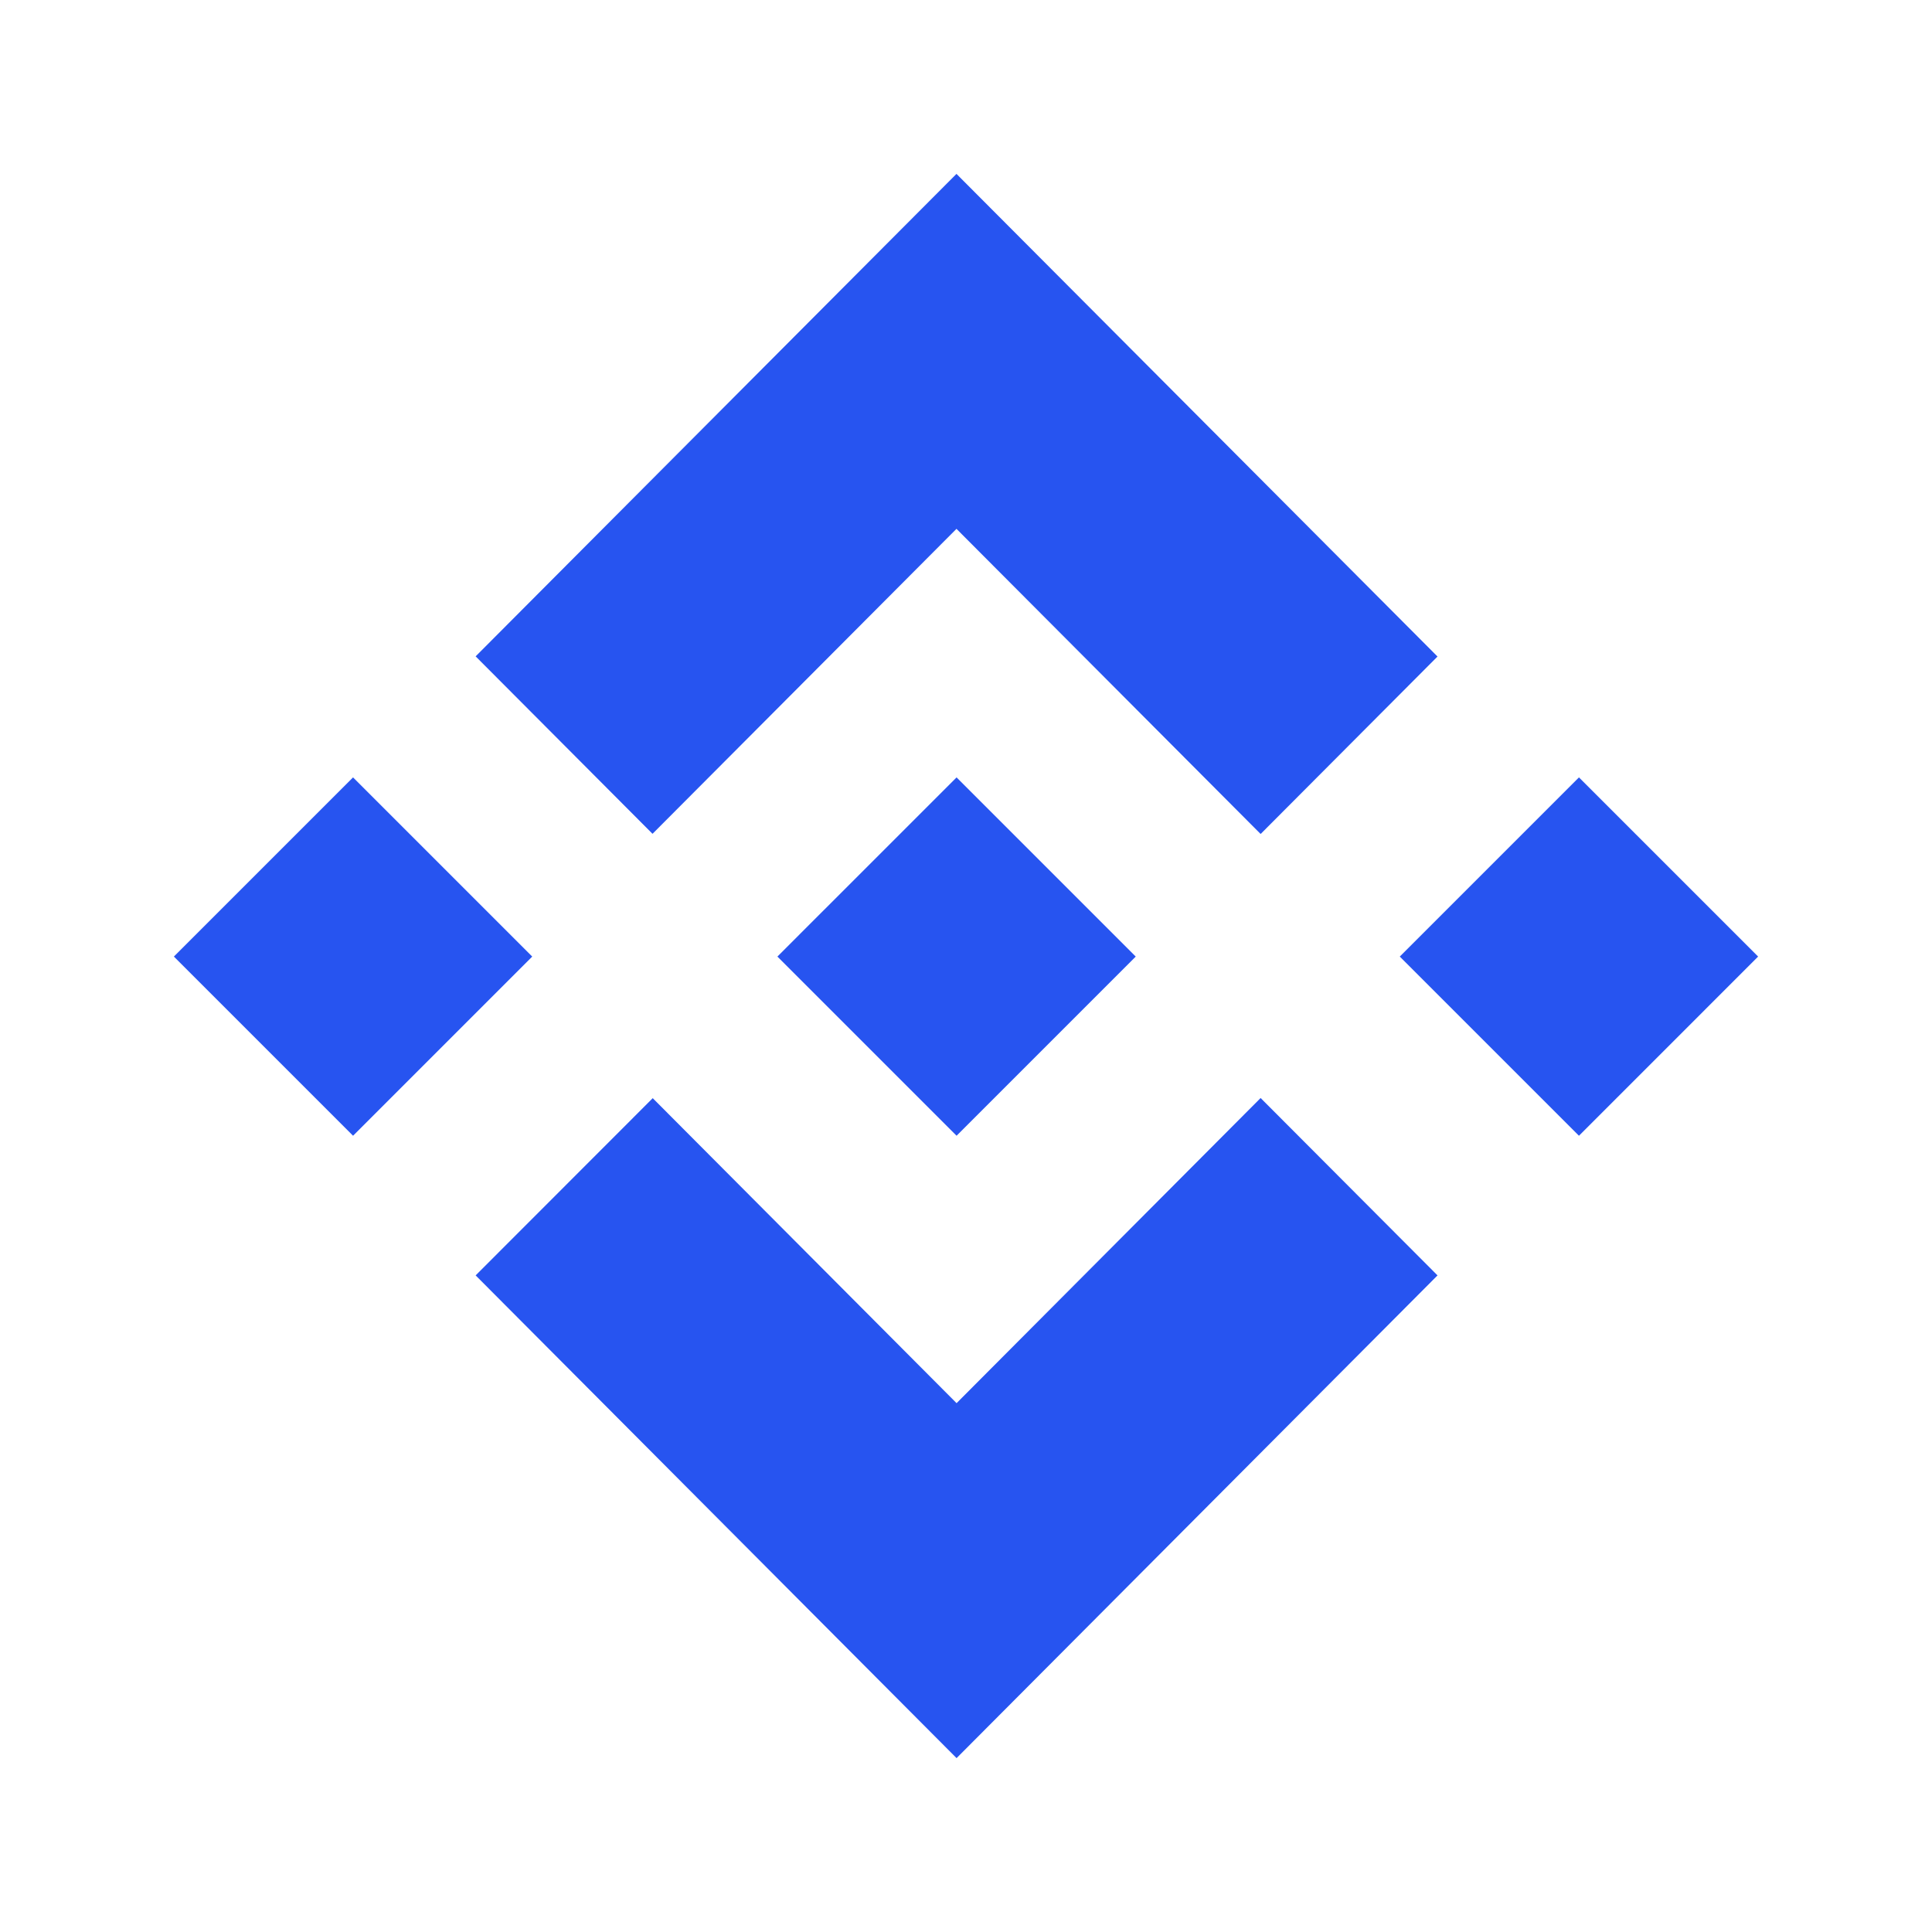 <svg xmlns="http://www.w3.org/2000/svg" width="100" height="100"><g fill="#2754F0" fill-rule="evenodd"><path d="M49.507 9L24.619 33.973l9.155 9.185 15.733-15.785L65.25 43.167l9.155-9.185zM9 49.512l9.274 9.274 9.274-9.274-9.274-9.274zm40.512 23.115L33.785 56.841l-9.166 9.173.013.013L49.512 91l24.889-24.981.004-.005-9.156-9.181zm22.94-23.115l9.274 9.274L91 49.512l-9.274-9.274z"/><path d="M58.777 49.507h.004l-9.269-9.269-6.85 6.85h-.001l-.787.787-1.623 1.624-.013.013.013.013 9.261 9.261 9.269-9.269.005-.005z"/></g></svg>